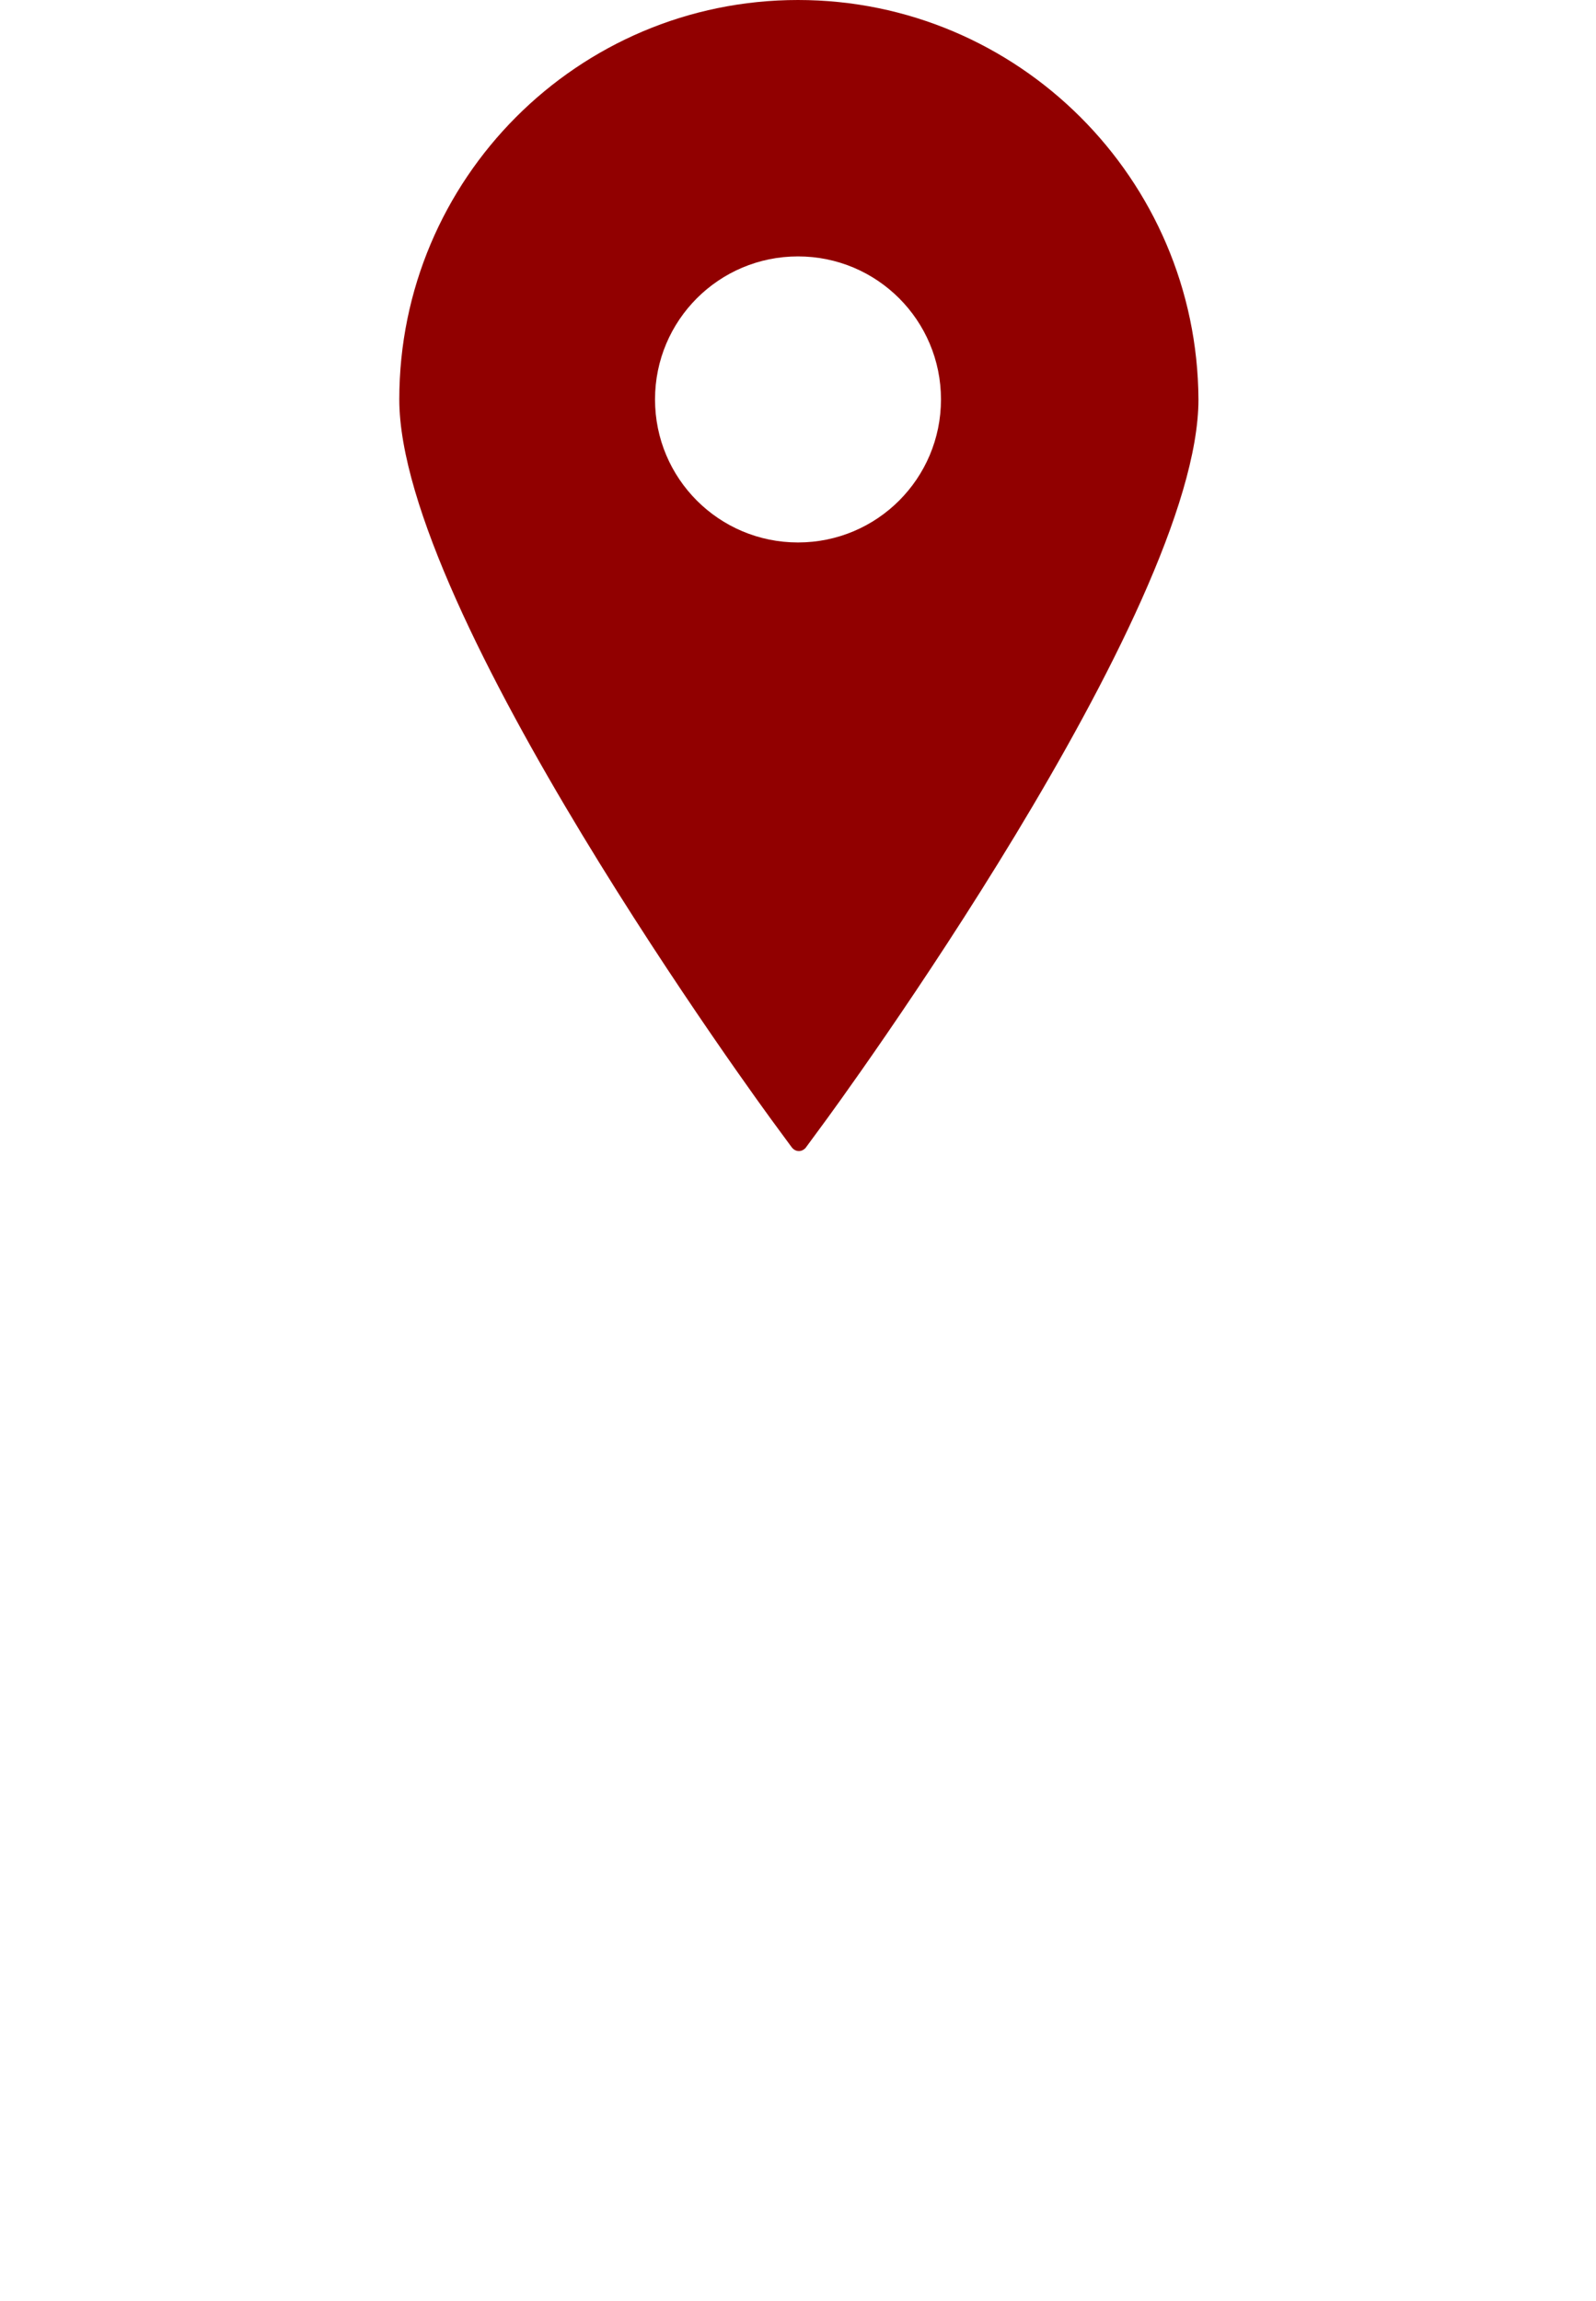 <?xml version="1.0" encoding="utf-8"?>
<!-- Generator: Adobe Illustrator 23.0.0, SVG Export Plug-In . SVG Version: 6.00 Build 0)  -->
<svg version="1.1" id="Capa_1" xmlns="http://www.w3.org/2000/svg" xmlns:xlink="http://www.w3.org/1999/xlink" x="0px" y="0px"
	 viewBox="0 0 274.6 395.7" style="enable-background:new 0 0 274.6 395.7;" xml:space="preserve">
<style type="text/css">
	.st0{fill:#910000;}
</style>
<title>room</title>
<path class="st0" d="M137.3,0C99.4,0,68.7,30.8,68.7,68.7c0,36.4,62.3,121.6,65,125.2l2.5,3.4c0.5,0.7,1.4,0.9,2.1,0.4
	c0.1-0.1,0.3-0.2,0.4-0.4l2.5-3.4c2.7-3.6,65-88.8,65-125.2C206,30.8,175.2,0,137.3,0z M137.3,44.1c13.6,0,24.6,11,24.6,24.6
	s-11,24.6-24.6,24.6c-13.6,0-24.6-11-24.6-24.6C112.7,55.1,123.7,44.1,137.3,44.1z"/>
</svg>
